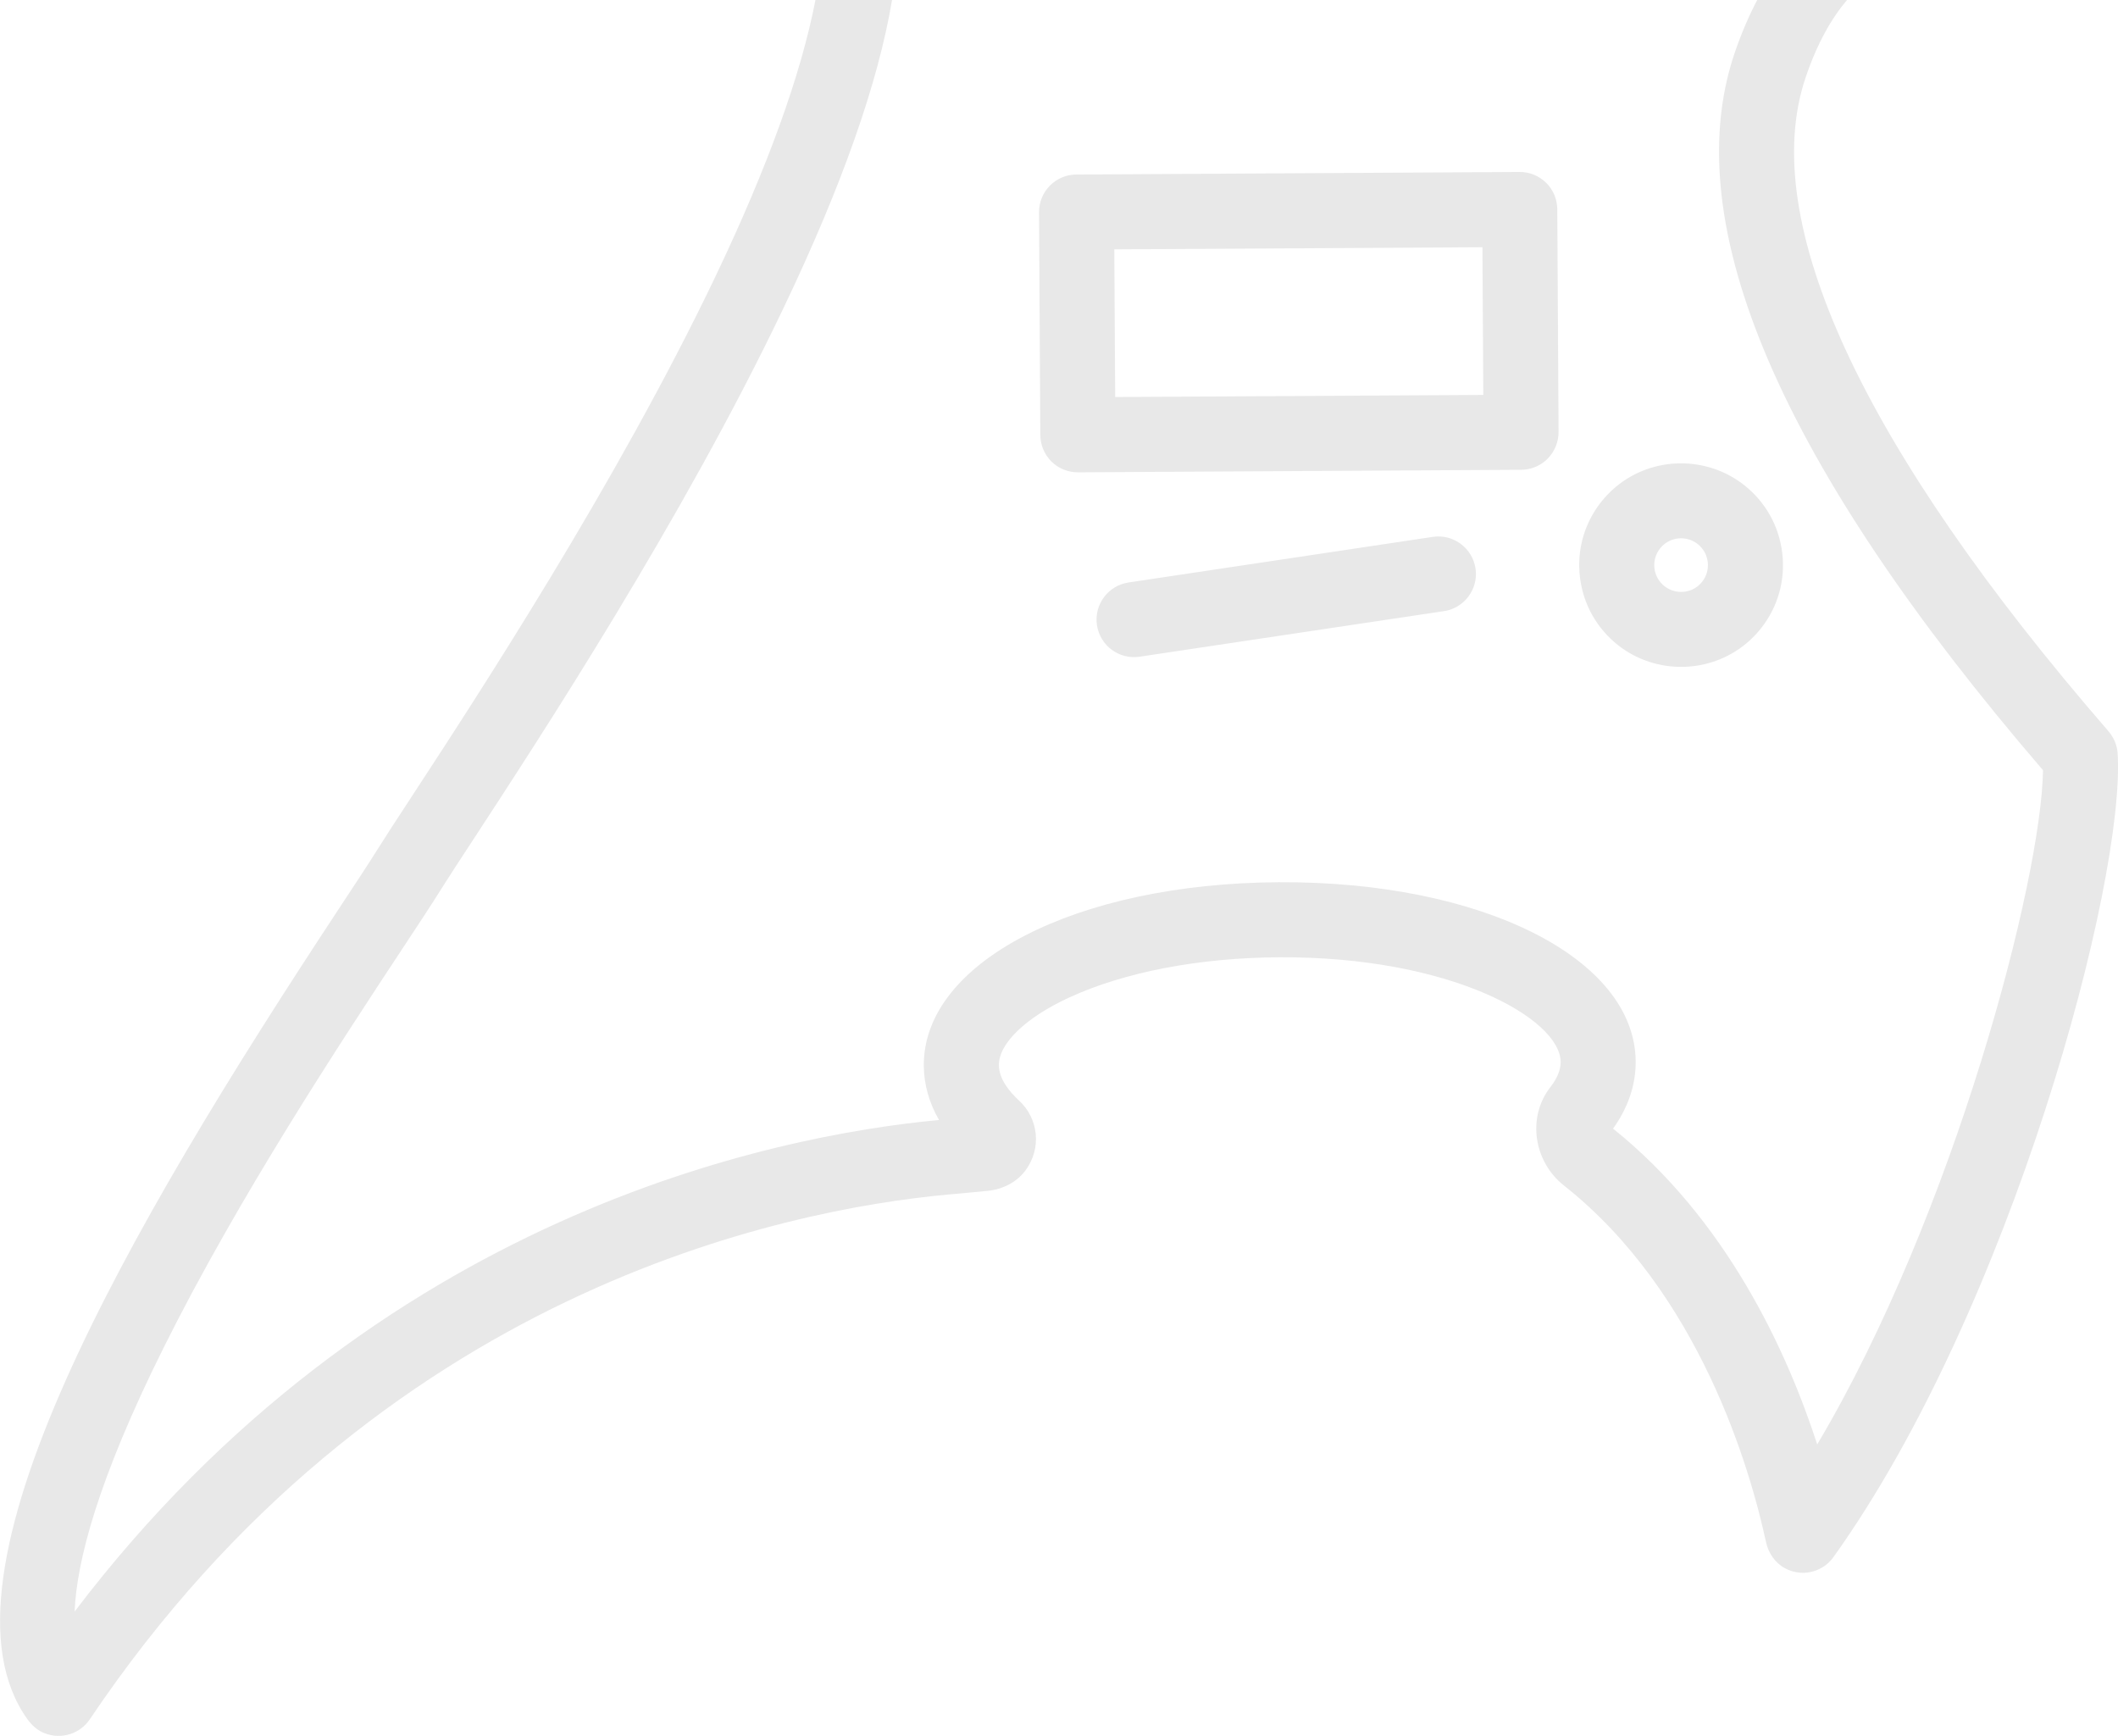 <svg version="1.1" id="图层_1" x="0px" y="0px" width="115.986px" height="95.057px" viewBox="0 0 115.986 95.057" enable-background="new 0 0 115.986 95.057" xml:space="preserve" xmlns="http://www.w3.org/2000/svg" xmlns:xlink="http://www.w3.org/1999/xlink" xmlns:xml="http://www.w3.org/XML/1998/namespace">
  <path fill="#E8E8E8" d="M96.229,0h4.917c-0.848,1-1.637,2.374-2.271,4.255c-2.645,7.842,3.088,20.212,16.576,35.772
	c0.293,0.338,0.483,0.76,0.514,1.207c0.448,6.983-5.834,30.446-15.562,44.031c-0.104,0.146-0.224,0.272-0.354,0.383
	c-0.621,0.516-1.513,0.644-2.292,0.231c-0.551-0.291-0.917-0.836-1.049-1.444c-0.855-3.962-3.628-13.644-11.071-19.524
	c-1.648-1.303-2.025-3.728-0.734-5.383c0.375-0.479,0.562-0.941,0.561-1.375c-0.016-2.373-6.028-5.787-15.419-5.733
	c-4.37,0.025-8.442,0.803-11.468,2.191c-2.398,1.099-3.885,2.525-3.876,3.718c0.003,0.766,0.602,1.476,1.103,1.936
	c1.055,0.966,1.264,2.613,0.345,3.837c-0.485,0.645-1.241,1.023-2.046,1.107c-0.454,0.045-0.982,0.095-1.576,0.149l-0.616,0.055
	c-8.864,0.815-31.188,5.242-46.994,28.735c-0.521,0.776-1.53,1.13-2.476,0.762c-0.39-0.151-0.706-0.439-0.949-0.78
	c-5.579-7.813,5.496-26.817,17.083-44.394c0.906-1.374,1.621-2.46,2.085-3.204c0.39-0.624,1.008-1.568,1.79-2.767
	c3.682-5.629,11.341-17.342,16.734-28.636C42.056,9.116,43.88,4.027,44.655,0h4.195c-0.766,4.567-2.749,10.184-5.959,16.901
	C37.38,28.443,29.619,40.31,25.89,46.015c-0.77,1.177-1.377,2.104-1.743,2.692c-0.49,0.787-1.221,1.894-2.142,3.29
	c-3.344,5.074-8.94,13.564-13.029,21.77c-3.627,7.272-4.778,11.74-4.889,14.479C20.584,66.526,42.382,62.179,51.423,61.33
	c-0.544-0.944-0.827-1.948-0.834-2.977c-0.031-5.662,8.321-9.979,19.433-10.043c11.113-0.063,19.521,4.158,19.551,9.819
	c0.006,1.284-0.411,2.52-1.239,3.674c6.212,4.981,9.507,12.144,11.181,17.293c7.501-12.633,12.284-30.938,12.364-36.921
	C97.517,25.472,91.832,12.274,94.98,2.94C95.341,1.873,95.759,0.894,96.229,0z M78.464,29.399L61.8,31.896
	c-1.122,0.167-1.896,1.215-1.729,2.336c0.168,1.123,1.215,1.896,2.337,1.729l16.665-2.496c0.387-0.056,0.729-0.218,1.009-0.451
	c0.533-0.444,0.829-1.147,0.72-1.884C80.633,30.006,79.586,29.231,78.464,29.399z M56.969,23.82l-0.069-12.196
	c-0.006-1.136,0.908-2.062,2.043-2.068l24.271-0.139c0.544-0.004,1.068,0.209,1.457,0.593c0.388,0.384,0.607,0.905,0.609,1.45
	l0.07,12.197c0.001,0.546-0.212,1.068-0.595,1.457c-0.046,0.048-0.095,0.093-0.146,0.134c-0.364,0.305-0.825,0.474-1.305,0.477
	l-24.269,0.139c-0.545,0.003-1.069-0.209-1.457-0.592C57.192,24.886,56.973,24.364,56.969,23.82z M61.021,13.653l0.048,8.088
	l20.159-0.115l-0.047-8.088L61.021,13.653z M86.521,31.605c-0.178-1.481,0.234-2.941,1.156-4.111
	c0.242-0.308,0.517-0.589,0.814-0.838c2.01-1.675,4.962-1.715,7.02-0.094c1.172,0.923,1.912,2.243,2.089,3.725
	c0.176,1.479-0.234,2.939-1.156,4.11c-0.242,0.307-0.516,0.589-0.815,0.838c-2.009,1.674-4.961,1.714-7.021,0.095
	C87.438,34.406,86.696,33.085,86.521,31.605z M90.601,31.119c0.046,0.389,0.242,0.738,0.551,0.981
	c0.542,0.425,1.318,0.417,1.846-0.023c0.079-0.064,0.153-0.142,0.217-0.223c0.501-0.636,0.392-1.562-0.246-2.063
	c-0.541-0.428-1.318-0.418-1.846,0.022c-0.08,0.065-0.152,0.141-0.217,0.222C90.663,30.345,90.555,30.729,90.601,31.119z" class="color c1"/>
</svg>